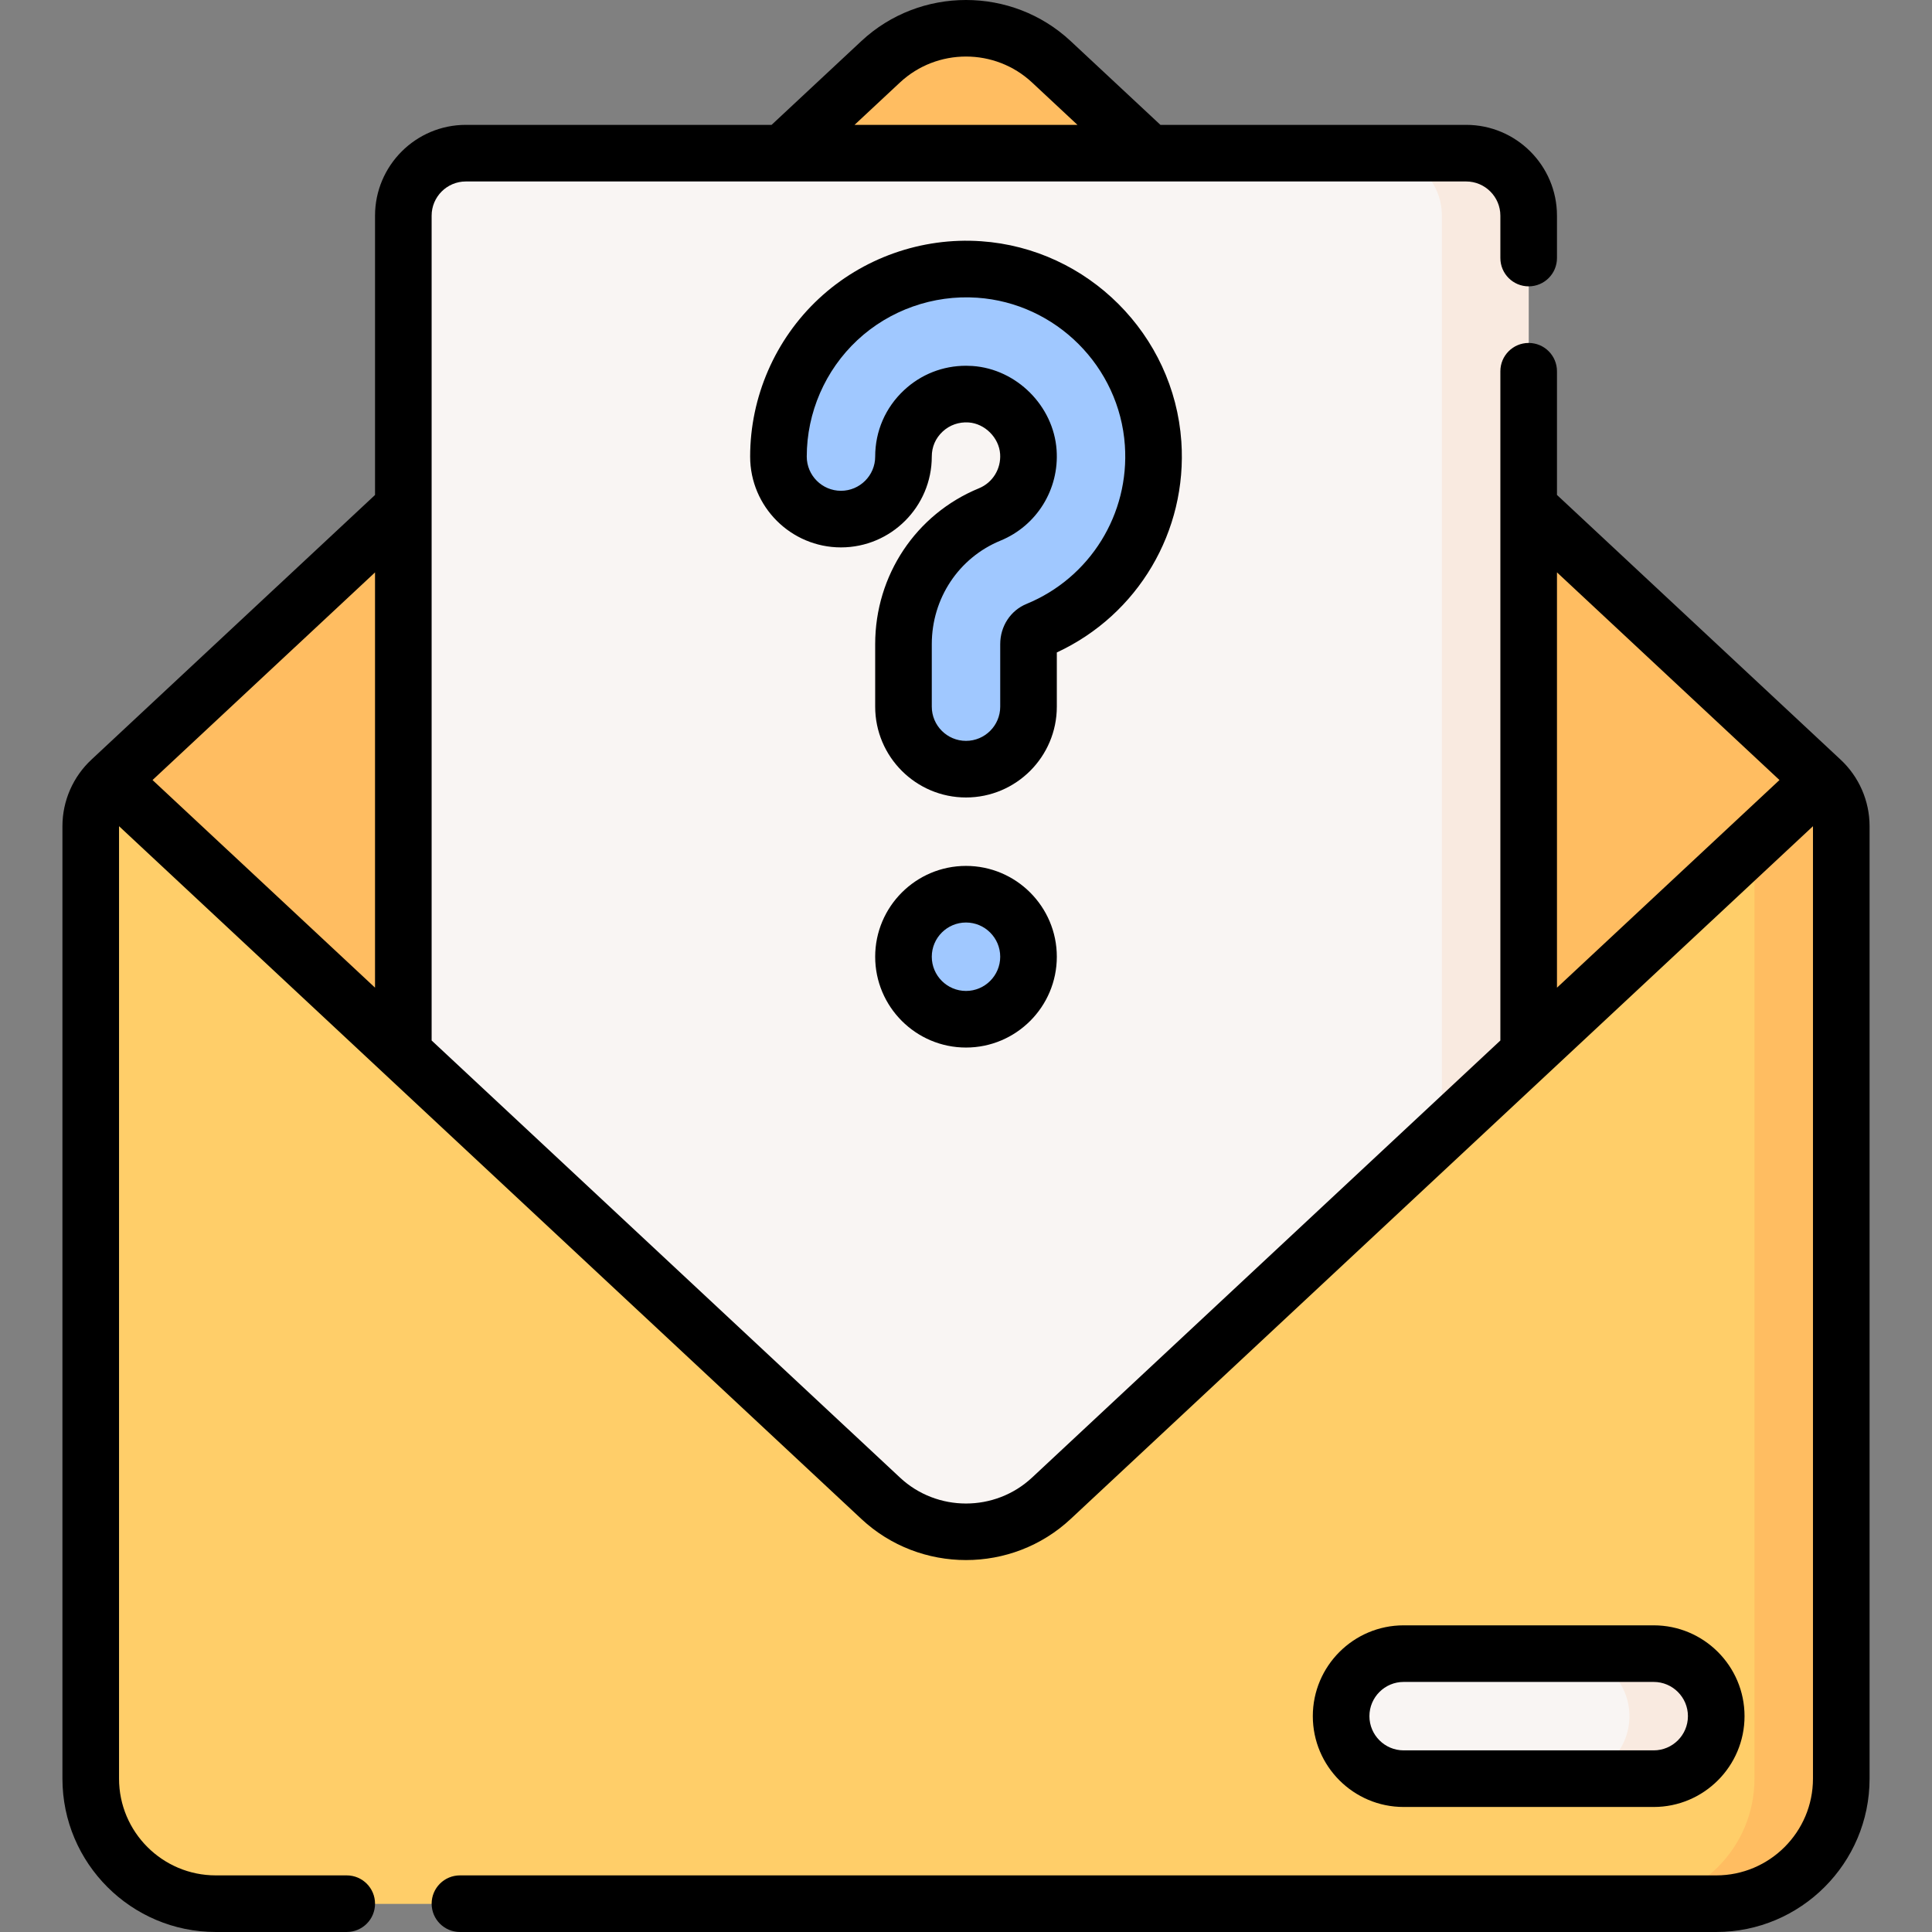 <svg id="Capa_1" enable-background="new 0 0 511.954 511.954" height="512" viewBox="0 0 511.954 511.954" width="512" xmlns="http://www.w3.org/2000/svg"><rect x="0" y="0" width="511.954" height="511.954" fill="#808080" stroke="none"/><g><g><path d="m482.529 206.698-203.945-190.334c-12.73-11.88-32.484-11.88-45.213 0l-203.944 190.334v207.59h453.102z" fill="#ffbd61"/><path d="m189.068 355.685 44.304 41.347c12.73 11.88 32.483 11.88 45.213 0 0 0 68.809-64.218 126.492-118.051v-221.827c0-9.149-7.417-16.567-16.567-16.567h-265.066c-9.15 0-16.567 7.417-16.567 16.567v221.824z" fill="#f9f5f3"/><path d="m388.511 40.588h-23c9.15 0 16.567 7.417 16.567 16.567v243.292c7.738-7.221 15.464-14.432 23-21.465v-221.828c0-9.149-7.417-16.566-16.567-16.566z" fill="#f9eae0"/><path d="m29.427 206.698 159.641 148.986 44.304 41.347c12.73 11.88 32.484 11.88 45.213 0 0 0 203.943-190.334 203.944-190.333 3.308 3.029 5.382 7.383 5.382 12.221v252.401c0 18.299-14.834 33.133-33.134 33.133h-53.842-289.916-53.843c-18.299 0-33.133-14.834-33.133-33.133v-252.4c0-4.839 2.075-9.194 5.383-12.223z" fill="#ffce69"/><path d="m29.427 206.698 159.641 148.986 44.304 41.347c12.73 11.88 32.484 11.88 45.213 0 0 0 203.943-190.334 203.944-190.333 3.308 3.029 5.382 7.383 5.382 12.221v252.401c0 18.299-14.834 33.133-33.134 33.133h-53.842-289.916-53.843c-18.299 0-33.133-14.834-33.133-33.133v-252.4c0-4.839 2.075-9.194 5.383-12.223z" fill="#ffce69"/><path d="m482.53 206.699s-6.68 6.234-17.618 16.442v248.18c0 18.299-14.835 33.134-33.134 33.134h23c18.299 0 33.134-14.834 33.134-33.134v-252.4c0-4.839-2.074-9.193-5.382-12.222z" fill="#ffbd61"/><path d="m438.211 471.323c9.15 0 16.567-7.417 16.567-16.567s-7.417-16.567-16.567-16.567h-66.267c-9.15 0-16.567 7.417-16.567 16.567s7.417 16.567 16.567 16.567z" fill="#f9f5f3"/><path d="m438.212 438.19h-23c9.15 0 16.567 7.417 16.567 16.567s-7.417 16.567-16.567 16.567h23c9.15 0 16.567-7.417 16.567-16.567-.001-9.15-7.418-16.567-16.567-16.567z" fill="#f9eae0"/><g><g><ellipse cx="255.978" cy="253.521" fill="#a0c8ff" rx="16.567" ry="16.567" transform="matrix(.16 -.987 .987 .16 -35.272 465.584)"/><g><path d="m255.978 203.821c-9.15 0-16.567-7.417-16.567-16.567v-16.567c0-15.174 8.971-28.663 22.853-34.364 6.619-2.718 10.733-9.367 10.238-16.546-.554-8.035-7.28-14.762-15.314-15.316-4.66-.315-9.117 1.244-12.509 4.41-3.397 3.17-5.268 7.473-5.268 12.116 0 9.15-7.417 16.567-16.567 16.567s-16.567-7.417-16.567-16.567c0-13.725 5.757-26.969 15.793-36.338 10.032-9.363 23.654-14.194 37.399-13.242 24.579 1.696 44.393 21.51 46.087 46.09 1.48 21.442-10.86 41.326-30.706 49.476-1.379.566-2.306 2.059-2.306 3.714v16.567c.001 9.15-7.416 16.567-16.566 16.567z" fill="#a0c8ff"/></g></g></g></g><g><path d="m487.664 201.233c-.006-.006-.011-.012-.018-.018l-.037-.034c-.005-.004-.009-.009-.014-.014-.001-.001-.003-.002-.004-.004l-75.013-70.007v-32.777c0-4.143-3.357-7.5-7.5-7.5s-7.5 3.357-7.5 7.5v177.342l-124.11 115.827c-9.807 9.154-25.172 9.154-34.979 0l-124.112-115.829v-218.564c0-5 4.067-9.067 9.066-9.067h265.068c4.999 0 9.066 4.067 9.066 9.067v11.225c0 4.143 3.357 7.5 7.5 7.5s7.5-3.357 7.5-7.5v-11.225c0-13.271-10.796-24.067-24.066-24.067h-81.016l-23.794-22.206c-15.544-14.508-39.899-14.509-55.447 0l-23.794 22.206h-81.016c-13.271 0-24.066 10.797-24.066 24.067v74.003l-75.01 70.004c-.001.001-.003.003-.005.004-.006.005-.011.011-.017.016l-.035.033c-.006.005-.011.012-.017.017-4.926 4.545-7.751 10.986-7.751 17.688v252.4c0 22.405 18.229 40.634 40.634 40.634h34.701c4.143 0 7.5-3.357 7.5-7.5s-3.357-7.5-7.5-7.5h-34.702c-14.135 0-25.634-11.499-25.634-25.634v-252.388l196.713 183.582c7.773 7.256 17.747 10.883 27.724 10.883 9.975 0 19.952-3.628 27.724-10.882l196.709-183.581v252.387c0 14.135-11.499 25.634-25.634 25.634h-332.9c-4.143 0-7.5 3.357-7.5 7.5s3.357 7.5 7.5 7.5h332.9c22.405 0 40.634-18.229 40.634-40.634v-252.4c0-6.701-2.824-13.141-7.748-17.688zm-249.176-179.385c9.807-9.154 25.172-9.154 34.979 0l12.043 11.239h-59.065zm-139.111 239.872-58.957-55.021 58.956-55.023v110.044zm313.201-110.045 58.958 55.024-58.958 55.024z"/><path d="m438.212 478.824c13.271 0 24.066-10.797 24.066-24.067s-10.796-24.066-24.066-24.066h-66.268c-13.27 0-24.066 10.796-24.066 24.066s10.796 24.067 24.066 24.067zm-75.334-24.068c0-4.999 4.067-9.066 9.066-9.066h66.268c4.999 0 9.066 4.067 9.066 9.066 0 5-4.067 9.067-9.066 9.067h-66.268c-4.999.001-9.066-4.067-9.066-9.067z"/><path d="m255.977 229.454c-13.271 0-24.066 10.796-24.066 24.066s10.796 24.066 24.066 24.066 24.066-10.796 24.066-24.066c.001-13.27-10.795-24.066-24.066-24.066zm0 33.133c-4.999 0-9.066-4.067-9.066-9.066s4.067-9.066 9.066-9.066 9.066 4.067 9.066 9.066c.001 4.999-4.067 9.066-9.066 9.066z"/><path d="m280.045 172.888c21.461-9.944 34.638-32.09 32.995-55.905-1.952-28.296-24.76-51.105-53.053-53.058-15.799-1.095-31.484 4.462-43.033 15.242-11.551 10.78-18.176 26.023-18.176 41.82 0 13.27 10.796 24.066 24.066 24.066 13.271 0 24.066-10.796 24.066-24.066 0-2.578.998-4.871 2.885-6.632 1.854-1.729 4.306-2.583 6.877-2.411 4.306.297 8.051 4.043 8.348 8.351.272 3.948-1.979 7.603-5.605 9.091-16.708 6.861-27.504 23.073-27.504 41.302v16.566c0 13.27 10.797 24.067 24.067 24.067 13.271 0 24.066-10.797 24.066-24.067v-14.366zm-8.043-12.851c-4.227 1.736-6.957 5.917-6.957 10.651v16.566c0 5-4.067 9.067-9.066 9.067-5 0-9.067-4.067-9.067-9.067v-16.566c0-12.12 7.145-22.885 18.202-27.427 9.613-3.946 15.59-13.591 14.872-23.999-.808-11.689-10.594-21.477-22.29-22.282-.572-.039-1.141-.059-1.706-.059-6.142 0-11.921 2.263-16.426 6.467-4.934 4.604-7.652 10.854-7.652 17.6 0 4.999-4.067 9.066-9.066 9.066s-9.066-4.067-9.066-9.066c0-11.654 4.888-22.9 13.41-30.855 8.521-7.952 20.099-12.049 31.766-11.242 20.863 1.438 37.683 18.259 39.121 39.125 1.255 18.212-9.223 35.1-26.075 42.021z"/></g></g></svg>